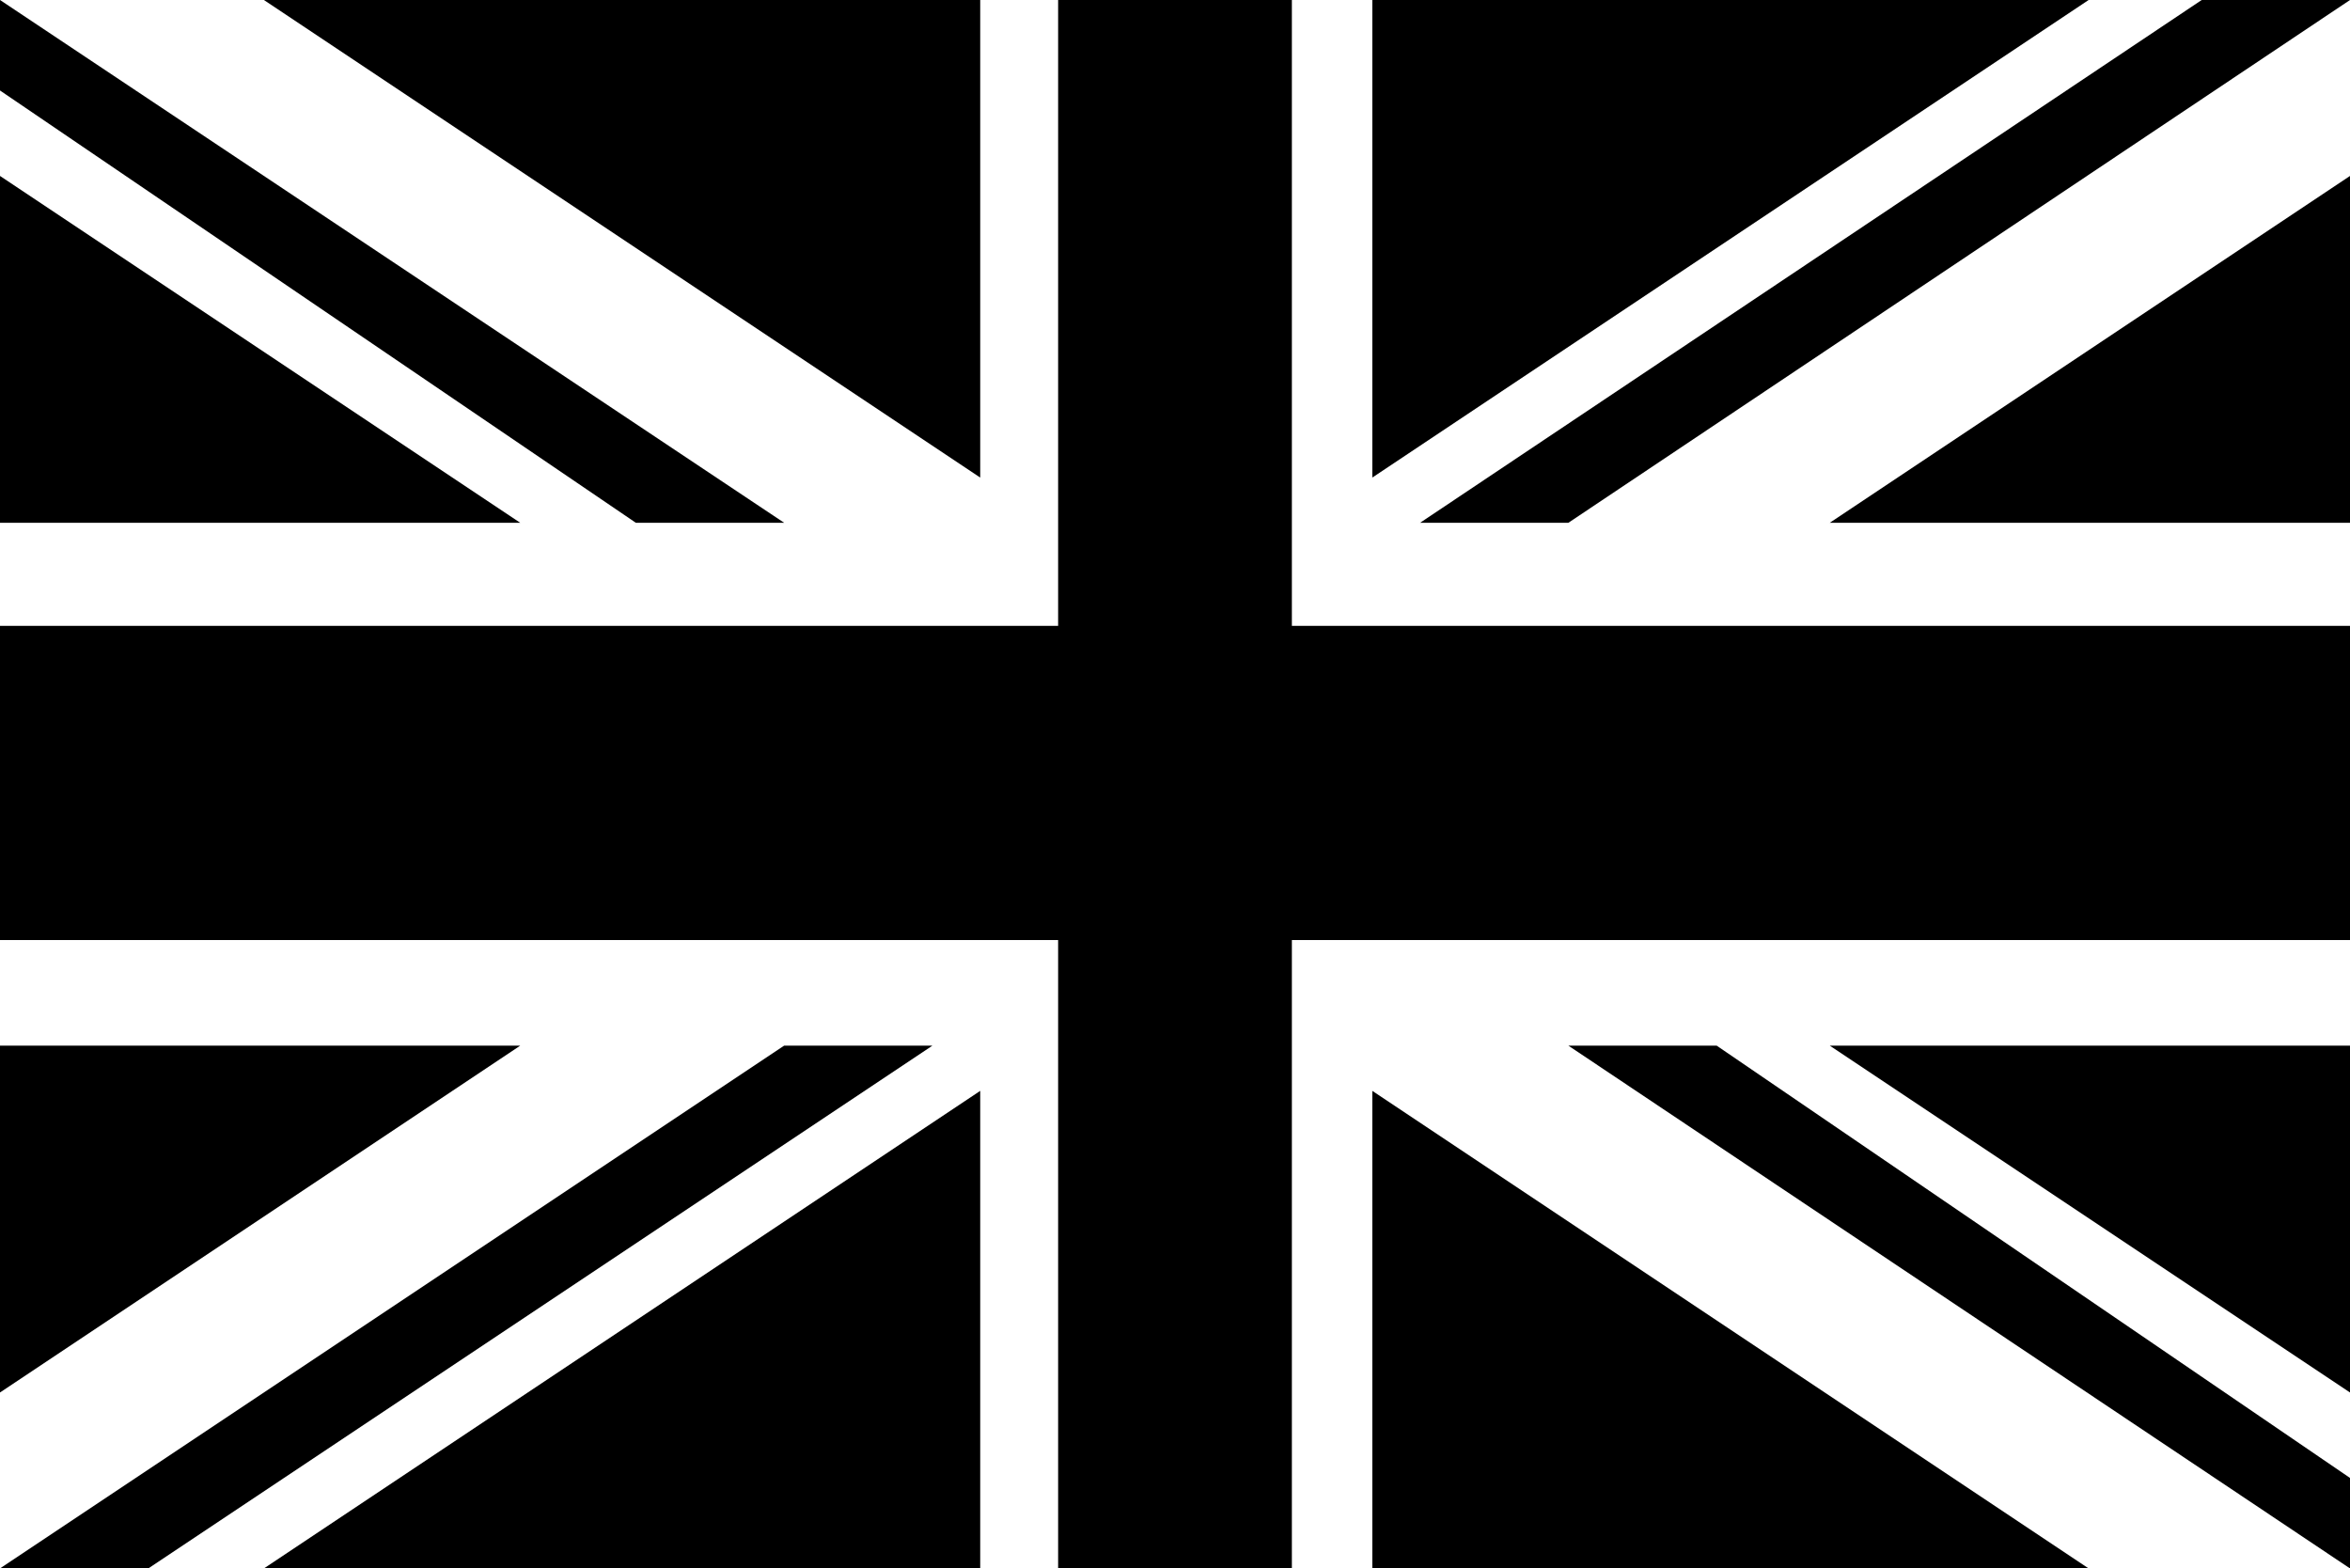 <?xml version="1.0" encoding="utf-8"?>
<!-- Generator: Adobe Illustrator 21.1.0, SVG Export Plug-In . SVG Version: 6.00 Build 0)  -->
<svg style="fill: currentColor" version="1.1" id="Layer_1" xmlns="http://www.w3.org/2000/svg" xmlns:xlink="http://www.w3.org/1999/xlink" x="0px" y="0px"
	 viewBox="0 0 93.5 62.4" enable-background="new 0 0 93.5 62.4" xml:space="preserve">
<polyline  points="93.5,24.9 51.4,24.9 51.4,0 42.1,0 42.1,24.9 0,24.9 0,37.4 42.1,37.4 42.1,62.4 51.4,62.4
	51.4,37.4 93.5,37.4 "/>
<path d="M62.4,41.6h5.9l25.2,17.2v3.6 M31.2,20.8h-5.9L0,3.6V0L31.2,20.8z M31.2,41.6h5.9L5.9,62.4H0L31.2,41.6z
	 M62.4,20.8h-5.9L87.6,0h5.9L62.4,20.8z"/>
<path  d="M0,41.6v13.8l20.7-13.8 M93.5,41.6v13.8L72.8,41.6H93.5z M0,20.8V7l20.7,13.8H0z M93.5,20.8V7L72.8,20.8
	H93.5z M39,62.4v-19l-28.5,19H39z M54.6,62.4v-19l28.5,19H54.6z M39,0v19L10.5,0H39z M54.6,0v19L83.1,0H54.6z"/>
</svg>
